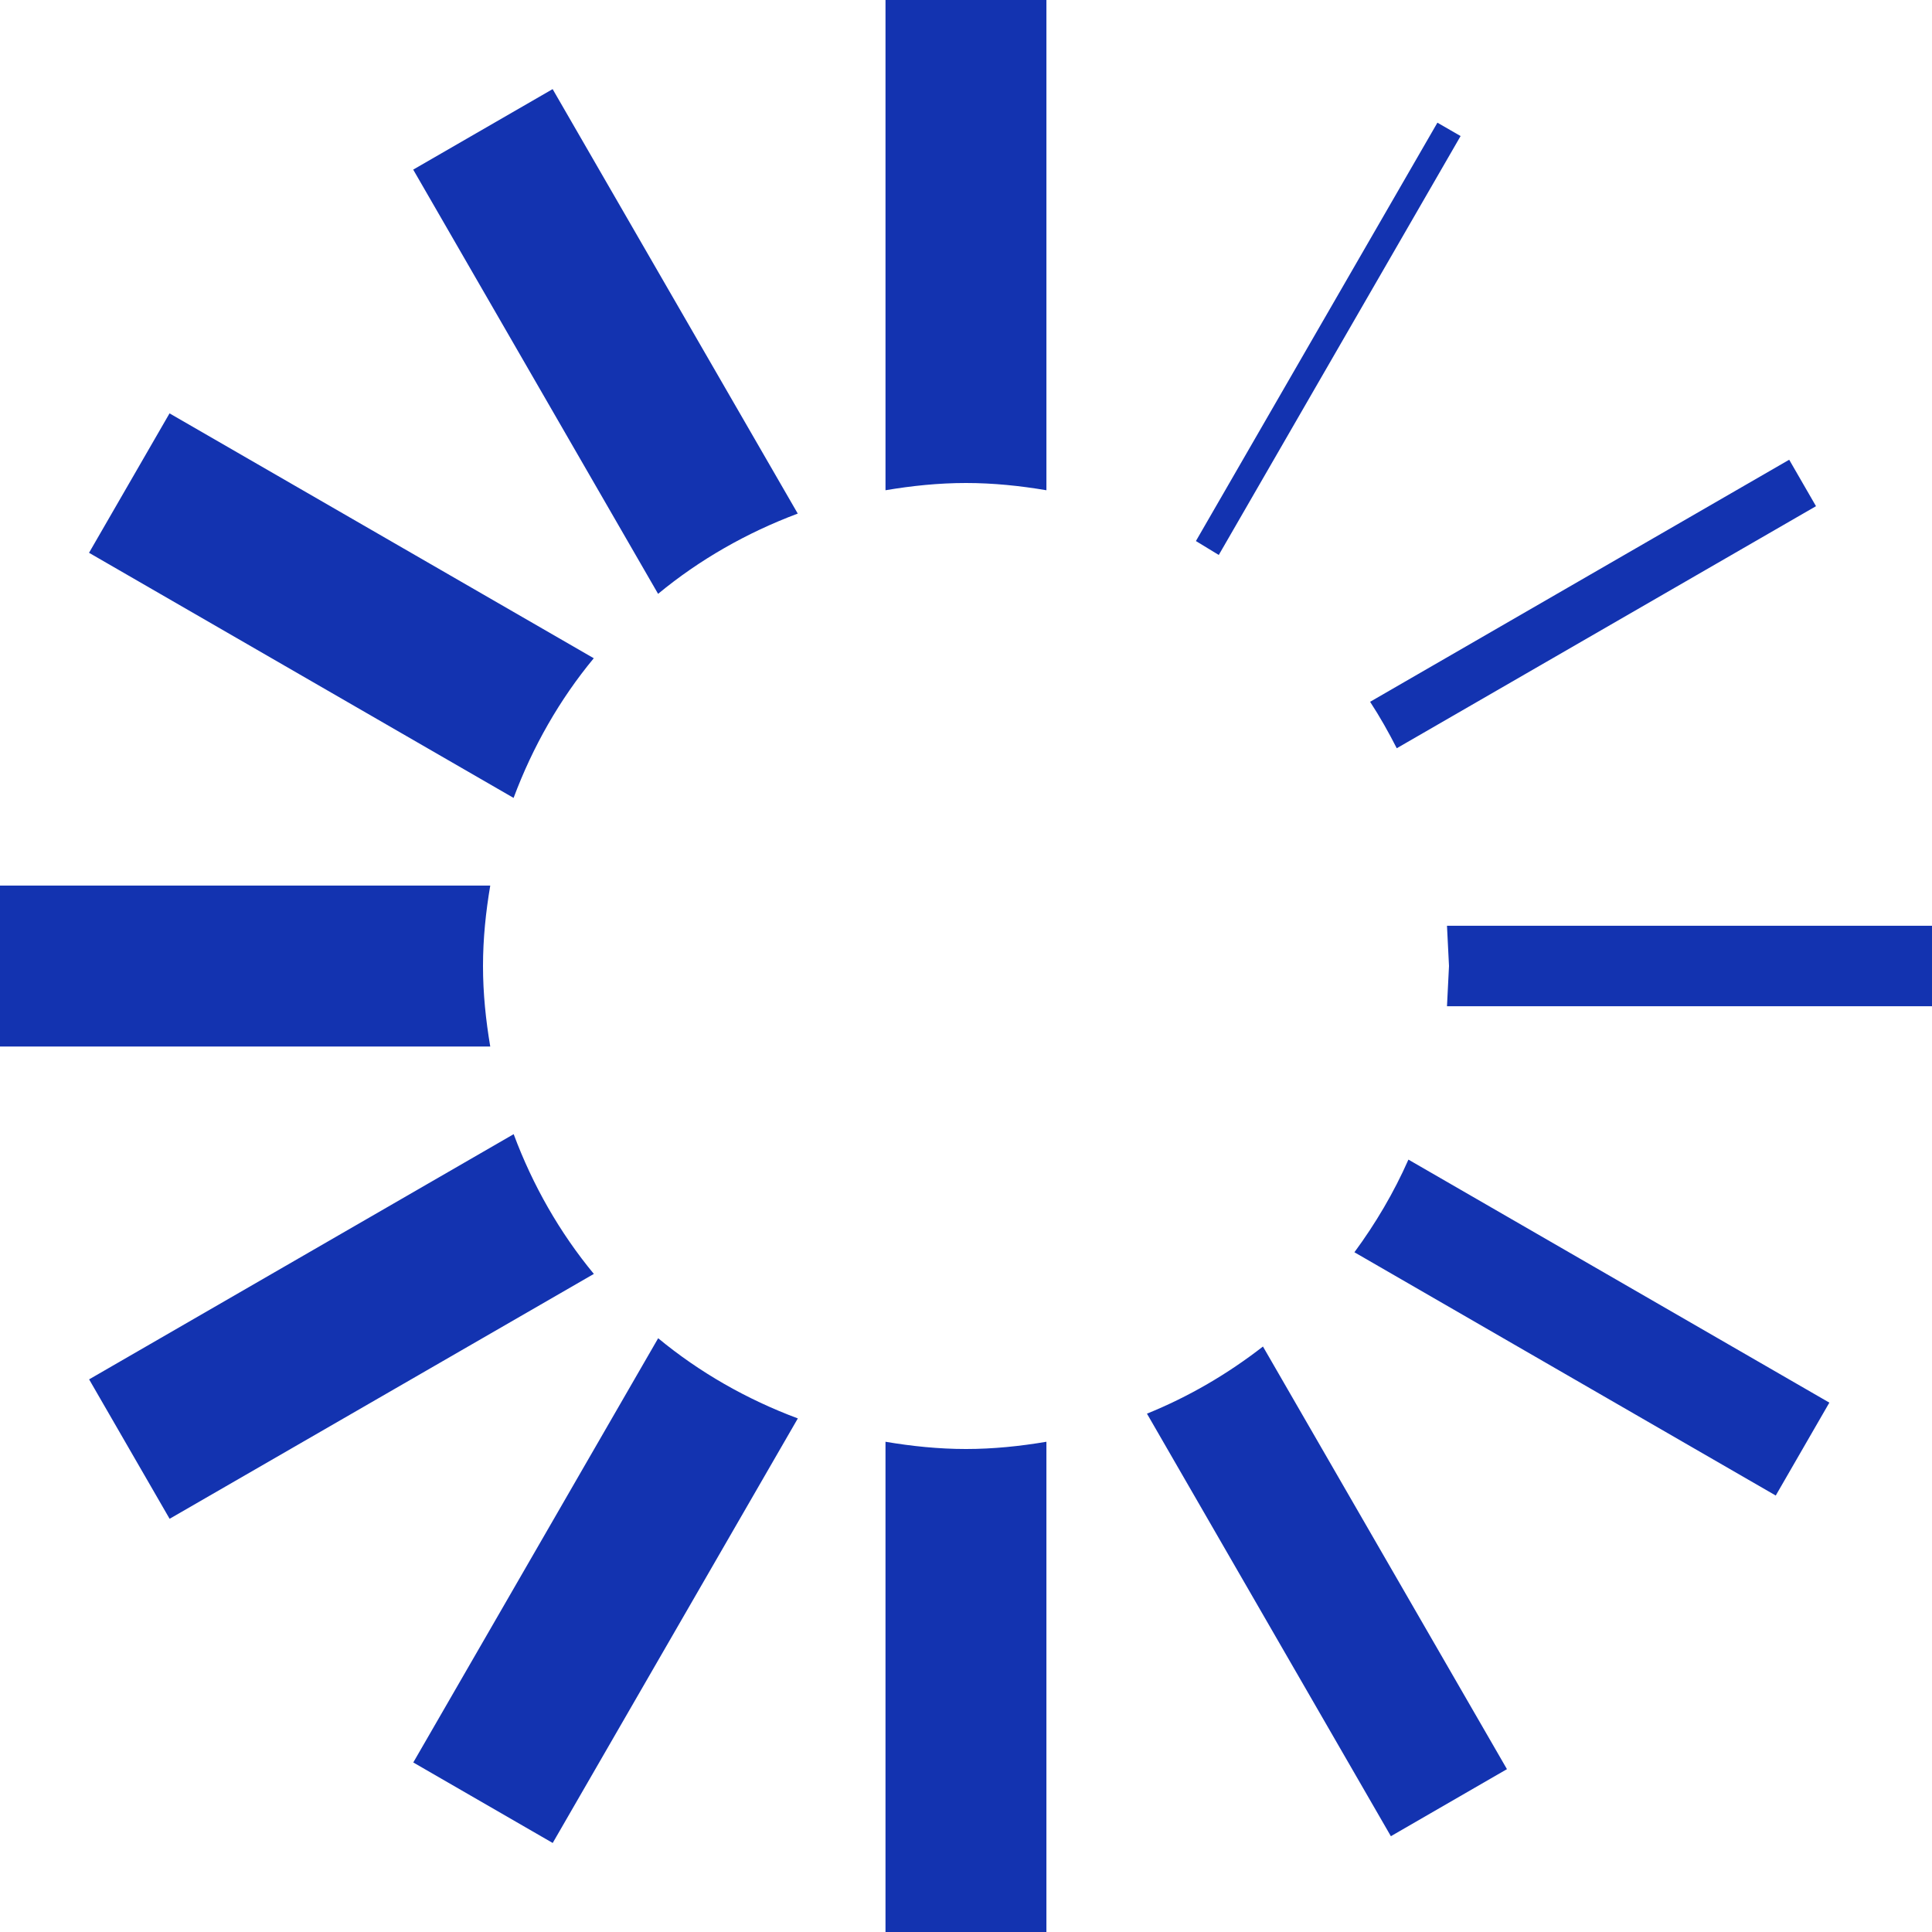 <?xml version="1.0" encoding="utf-8"?>
<svg xmlns="http://www.w3.org/2000/svg" fill="#1333b0"  width="50" height="50" viewBox="0 0 24 24"><path d="M8.175 7.377l-3.042-5.27 1.732-1 3.045 5.273c-.635.238-1.222.573-1.735.997zm-.799.8l-5.27-3.042-1 1.732 5.274 3.045c.237-.635.572-1.223.996-1.735zm-1.376 3.823c0-.341.035-.673.09-.999h-6.09v1.999h6.09c-.055-.326-.09-.659-.09-1zm11.351-2.705l5.208-3.007-.333-.577-5.206 3.007c.121.185.23.379.331.577zm-5.351-3.295c.341 0 .673.035.999.09v-6.09h-1.999v6.09c.326-.055.659-.09 1-.09zm3.14.894l3.004-5.204-.288-.166-3 5.197.284.173zm1.685 8.662l5.234 3.022.666-1.154-5.229-3.019c-.181.41-.408.794-.671 1.151zm-10.444-1.467l-5.274 3.046 1 1.732 5.27-3.042c-.424-.513-.759-1.1-.996-1.736zm11.594-2.589l.025.5-.025.5h6.025v-1h-6.025zm-3.727 6.061l3.03 5.249 1.442-.833-3.031-5.25c-.437.34-.92.623-1.441.834zm-2.248.439c-.341 0-.674-.035-1-.09v6.09h1.999v-6.09c-.326.055-.658.09-.999.09zm-3.824-1.376l-3.042 5.27 1.732 1 3.045-5.274c-.635-.237-1.222-.572-1.735-.996z"/></svg>